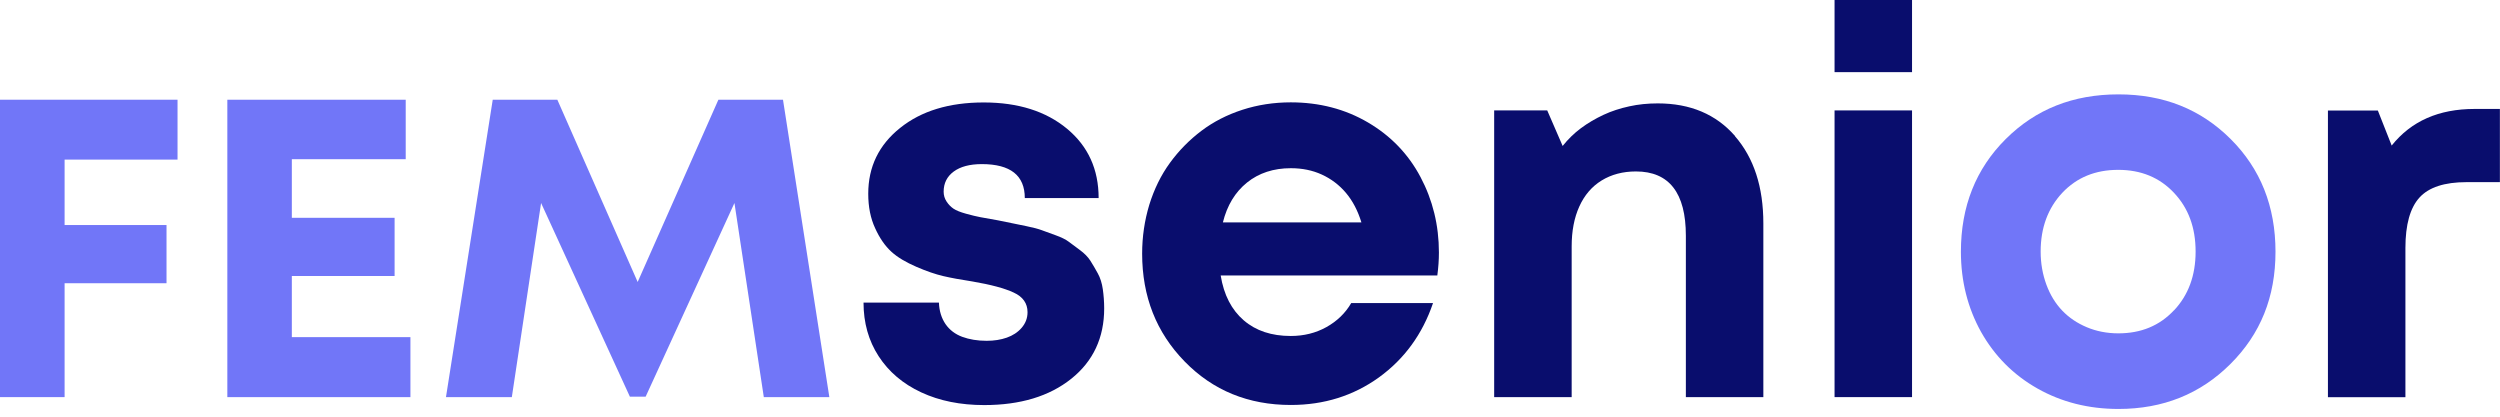 <svg width="168" height="28" viewBox="0 0 168 28" fill="none" xmlns="http://www.w3.org/2000/svg">
<path d="M4.341 10.725V15.122H11.19V19.033H4.341V26.686H0V6.701H11.93V10.725H4.334H4.341Z" fill="#7176F8"/>
<path d="M27.581 22.662V26.686H15.277V6.701H27.264V10.697H19.611V14.636H26.517V18.547H19.611V22.655H27.574L27.581 22.662Z" fill="#7176F8"/>
<path d="M51.328 26.686L49.355 13.642L43.386 26.658H42.329L36.361 13.642L34.395 26.686H29.969L33.112 6.701H37.453L42.851 18.949L48.276 6.701H52.617L55.732 26.686H51.335H51.328Z" fill="#7176F8"/>
<path d="M61.898 26.362C60.672 25.791 59.721 24.98 59.044 23.938C58.367 22.895 58.029 21.69 58.029 20.337H63.096C63.117 20.907 63.272 21.387 63.54 21.781C63.815 22.176 64.188 22.458 64.66 22.634C65.139 22.81 65.682 22.902 66.302 22.902C66.802 22.902 67.253 22.831 67.655 22.69C68.057 22.549 68.395 22.331 68.656 22.028C68.916 21.725 69.05 21.38 69.05 20.978C69.05 20.386 68.74 19.942 68.12 19.66C67.5 19.371 66.577 19.125 65.337 18.913C64.555 18.794 63.906 18.674 63.392 18.554C62.877 18.434 62.271 18.23 61.574 17.927C60.876 17.624 60.312 17.293 59.897 16.912C59.481 16.532 59.114 16.01 58.812 15.341C58.501 14.678 58.346 13.903 58.346 13.022C58.346 11.211 59.058 9.739 60.489 8.597C61.912 7.455 63.786 6.885 66.105 6.885C68.423 6.885 70.29 7.477 71.707 8.653C73.123 9.83 73.828 11.38 73.828 13.311H68.867C68.867 11.789 67.902 11.028 65.978 11.028C65.168 11.028 64.54 11.197 64.089 11.528C63.639 11.86 63.413 12.311 63.413 12.881C63.413 13.121 63.476 13.339 63.61 13.544C63.744 13.748 63.899 13.903 64.075 14.023C64.251 14.143 64.533 14.255 64.914 14.361C65.294 14.467 65.619 14.544 65.879 14.594L67.056 14.805C67.507 14.897 67.831 14.967 68.022 15.002C68.212 15.038 68.536 15.101 68.987 15.2C69.438 15.291 69.776 15.383 70.002 15.467C70.227 15.552 70.537 15.665 70.932 15.806C71.326 15.947 71.622 16.095 71.827 16.25C72.031 16.405 72.278 16.588 72.574 16.806C72.87 17.025 73.102 17.257 73.271 17.518C73.44 17.779 73.603 18.068 73.772 18.371C73.941 18.674 74.053 19.04 74.11 19.442C74.166 19.843 74.201 20.273 74.201 20.724C74.201 22.697 73.462 24.276 71.989 25.453C70.516 26.63 68.564 27.221 66.14 27.221C64.547 27.221 63.138 26.939 61.912 26.369L61.898 26.362Z" fill="#090D6D"/>
<path d="M96.589 18.512H82.03C82.242 19.822 82.763 20.823 83.581 21.528C84.398 22.232 85.455 22.578 86.738 22.578C87.618 22.578 88.415 22.38 89.126 21.986C89.838 21.591 90.402 21.055 90.803 20.365H96.3C95.588 22.458 94.376 24.121 92.664 25.361C90.951 26.594 88.978 27.214 86.745 27.214C83.891 27.214 81.509 26.242 79.606 24.29C77.704 22.338 76.752 19.928 76.752 17.046C76.752 15.904 76.915 14.812 77.232 13.762C77.556 12.719 78.014 11.775 78.62 10.944C79.226 10.112 79.938 9.393 80.741 8.787C81.544 8.181 82.467 7.709 83.489 7.378C84.511 7.047 85.596 6.878 86.738 6.878C88.661 6.878 90.395 7.329 91.931 8.231C93.467 9.133 94.644 10.359 95.461 11.902C96.279 13.445 96.695 15.136 96.695 16.968C96.695 17.469 96.659 17.976 96.589 18.505V18.512ZM83.799 12.268C83.003 12.909 82.46 13.805 82.178 14.946H91.487C91.248 14.164 90.902 13.501 90.451 12.966C90 12.43 89.458 12.022 88.831 11.733C88.203 11.444 87.506 11.303 86.745 11.303C85.582 11.303 84.595 11.627 83.799 12.268Z" fill="#090D6D"/>
<path d="M116.587 9.147C117.863 10.612 118.497 12.564 118.497 15.017V26.686H113.29V15.841C113.29 12.966 112.169 11.521 109.935 11.521C109.054 11.521 108.286 11.726 107.631 12.127C106.976 12.529 106.475 13.114 106.13 13.875C105.785 14.636 105.616 15.531 105.616 16.553V26.686H100.408V7.42H103.974L105.01 9.809C105.369 9.358 105.778 8.956 106.243 8.611C106.708 8.266 107.215 7.97 107.758 7.716C108.3 7.462 108.878 7.279 109.491 7.145C110.097 7.011 110.732 6.948 111.401 6.948C113.593 6.948 115.319 7.681 116.594 9.14L116.587 9.147Z" fill="#090D6D"/>
<path d="M123.282 0H128.489V4.848H123.282V0ZM123.282 7.42H128.489V26.686H123.282V7.42Z" fill="#090D6D"/>
<path d="M167.993 7.314V12.24H165.745C164.272 12.24 163.215 12.585 162.588 13.276C161.961 13.966 161.644 15.094 161.644 16.665V26.693H156.437V7.427H159.791L160.721 9.781C162.032 8.139 163.885 7.321 166.288 7.321H168L167.993 7.314Z" fill="#090D6D"/>
<path d="M136.922 26.111C135.302 25.197 134.041 23.924 133.13 22.311C132.228 20.689 131.773 18.888 131.773 16.916C131.773 13.879 132.771 11.351 134.785 9.344C136.8 7.337 139.313 6.342 142.36 6.342C145.408 6.342 147.895 7.346 149.9 9.344C151.906 11.342 152.913 13.87 152.913 16.916C152.913 19.963 151.906 22.446 149.883 24.462C147.86 26.478 145.355 27.482 142.36 27.482C140.355 27.482 138.542 27.025 136.922 26.111ZM146.091 20.86C147.054 19.838 147.545 18.521 147.545 16.907C147.545 15.294 147.063 13.986 146.091 12.956C145.119 11.925 143.875 11.414 142.343 11.414C140.81 11.414 139.558 11.925 138.586 12.956C137.623 13.986 137.132 15.303 137.132 16.907C137.132 17.696 137.264 18.44 137.518 19.13C137.772 19.82 138.131 20.402 138.586 20.877C139.041 21.352 139.593 21.72 140.232 21.989C140.872 22.258 141.581 22.401 142.352 22.401C143.875 22.401 145.119 21.89 146.082 20.86H146.091Z" fill="#7176F8"/>
</svg>
